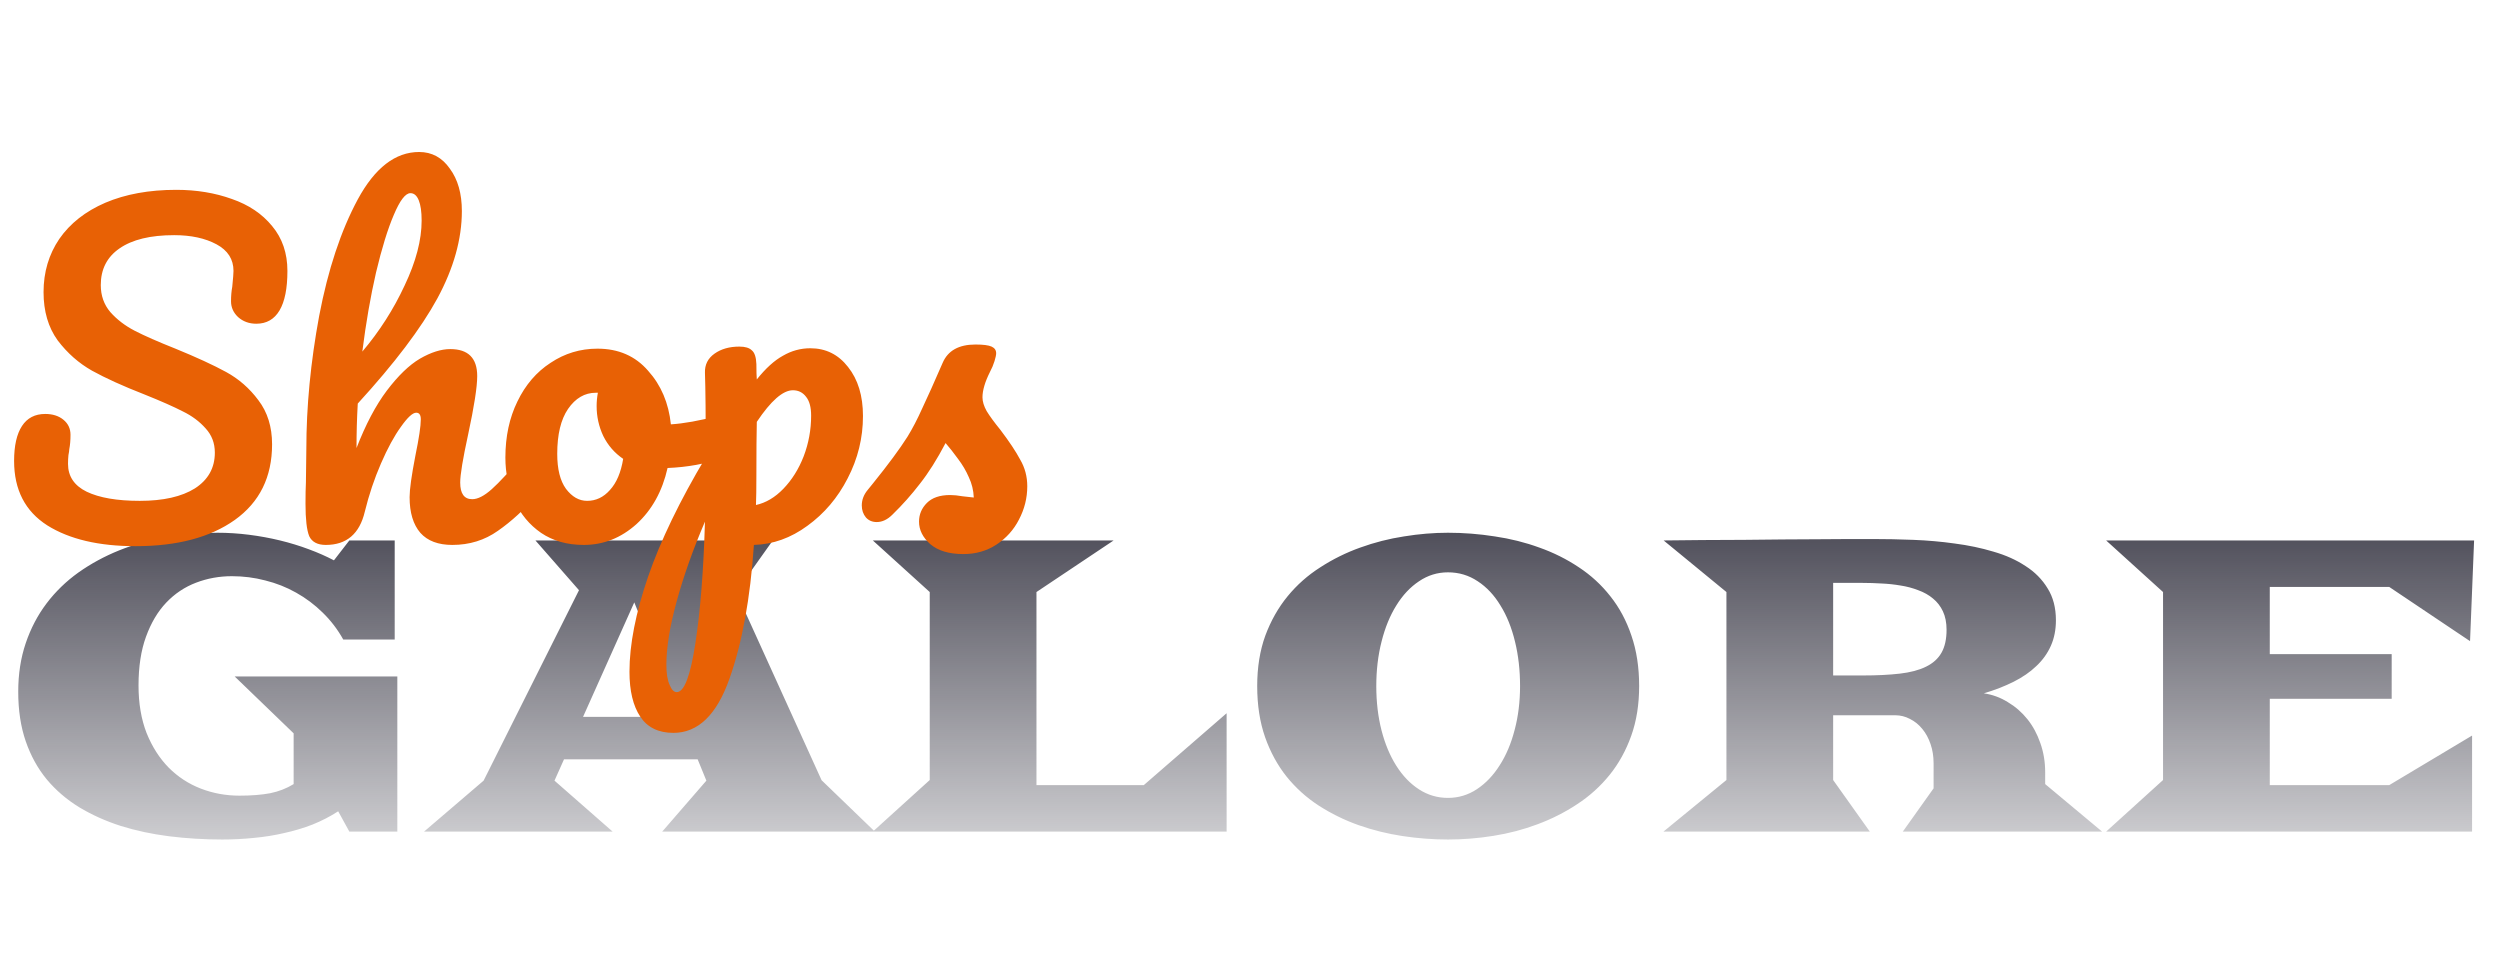 <svg width="208" height="80" viewBox="0 0 208 80" fill="none" xmlns="http://www.w3.org/2000/svg">
<path d="M1.517 57.551C1.517 56.087 1.724 54.741 2.14 53.514C2.556 52.286 3.134 51.182 3.875 50.203C4.617 49.223 5.499 48.367 6.521 47.635C7.554 46.903 8.683 46.289 9.907 45.794C11.143 45.298 12.452 44.932 13.833 44.696C15.215 44.448 16.636 44.324 18.096 44.324C18.972 44.324 19.848 44.381 20.725 44.493C21.612 44.606 22.471 44.764 23.302 44.966C24.134 45.169 24.926 45.411 25.678 45.693C26.442 45.974 27.144 46.284 27.784 46.621L29.065 44.966H32.839V53.209H28.559C28.088 52.365 27.515 51.616 26.841 50.963C26.178 50.31 25.442 49.758 24.634 49.307C23.836 48.857 22.982 48.519 22.073 48.294C21.174 48.057 20.247 47.939 19.292 47.939C18.248 47.939 17.254 48.119 16.31 48.48C15.367 48.84 14.541 49.392 13.833 50.135C13.126 50.878 12.564 51.824 12.148 52.973C11.733 54.11 11.525 55.462 11.525 57.027C11.525 58.525 11.75 59.848 12.199 60.996C12.659 62.134 13.272 63.091 14.036 63.868C14.799 64.634 15.687 65.214 16.698 65.608C17.72 66.002 18.793 66.199 19.916 66.199C20.904 66.199 21.758 66.132 22.477 65.997C23.196 65.85 23.847 65.597 24.431 65.237V61.014L19.528 56.284H33.058V69.189H29.065L28.138 67.5C27.475 67.928 26.768 68.294 26.015 68.598C25.263 68.891 24.476 69.127 23.656 69.307C22.836 69.499 21.994 69.634 21.129 69.713C20.264 69.803 19.388 69.848 18.5 69.848C16.984 69.848 15.507 69.758 14.069 69.578C12.643 69.397 11.3 69.11 10.042 68.716C8.784 68.311 7.633 67.793 6.588 67.162C5.544 66.52 4.645 65.749 3.892 64.848C3.14 63.936 2.556 62.877 2.14 61.672C1.724 60.467 1.517 59.094 1.517 57.551ZM40.236 64.95L48.172 49.105L44.549 44.966H64.296L61.247 49.257L68.357 64.916L72.788 69.189H55.097L58.77 64.95L58.045 63.176H46.925L46.133 64.95L50.969 69.189H35.282L40.236 64.95ZM56.63 59.645L52.772 50.118L48.509 59.645H56.63ZM77.354 64.899V49.257L72.62 44.966H92.653L86.234 49.257V65.321H95.164L102.055 59.341V69.189H72.62L77.354 64.899ZM104.599 57.078C104.599 55.524 104.824 54.127 105.273 52.888C105.734 51.65 106.351 50.557 107.127 49.612C107.902 48.666 108.811 47.86 109.856 47.196C110.901 46.52 112.007 45.974 113.175 45.557C114.355 45.13 115.568 44.82 116.815 44.629C118.062 44.426 119.281 44.324 120.471 44.324C121.774 44.324 123.071 44.426 124.363 44.629C125.666 44.82 126.902 45.13 128.07 45.557C129.249 45.974 130.345 46.52 131.356 47.196C132.367 47.86 133.243 48.666 133.984 49.612C134.737 50.557 135.321 51.65 135.736 52.888C136.163 54.127 136.377 55.524 136.377 57.078C136.377 58.609 136.158 59.989 135.719 61.216C135.281 62.444 134.68 63.53 133.917 64.476C133.153 65.422 132.254 66.233 131.221 66.909C130.199 67.584 129.098 68.142 127.918 68.581C126.75 69.02 125.526 69.341 124.245 69.544C122.976 69.747 121.718 69.848 120.471 69.848C119.224 69.848 117.966 69.752 116.697 69.561C115.428 69.369 114.203 69.065 113.024 68.649C111.856 68.232 110.755 67.692 109.721 67.027C108.699 66.363 107.806 65.558 107.042 64.611C106.29 63.666 105.694 62.573 105.256 61.335C104.818 60.085 104.599 58.666 104.599 57.078ZM114.507 57.078C114.507 58.407 114.653 59.64 114.945 60.777C115.237 61.903 115.647 62.883 116.175 63.716C116.703 64.55 117.332 65.203 118.062 65.676C118.792 66.149 119.595 66.385 120.471 66.385C121.347 66.385 122.15 66.143 122.88 65.659C123.611 65.175 124.24 64.516 124.768 63.682C125.307 62.849 125.722 61.869 126.014 60.743C126.318 59.606 126.469 58.384 126.469 57.078C126.469 55.76 126.329 54.527 126.048 53.379C125.767 52.218 125.363 51.216 124.835 50.372C124.318 49.516 123.689 48.846 122.948 48.362C122.207 47.866 121.381 47.618 120.471 47.618C119.595 47.618 118.792 47.866 118.062 48.362C117.332 48.846 116.703 49.516 116.175 50.372C115.647 51.216 115.237 52.218 114.945 53.379C114.653 54.527 114.507 55.76 114.507 57.078ZM143.639 64.899V49.257L138.415 44.966C139.471 44.955 140.566 44.944 141.701 44.932C142.835 44.921 143.964 44.916 145.088 44.916C146.211 44.904 147.306 44.893 148.373 44.882C149.44 44.87 150.44 44.865 151.372 44.865C152.316 44.854 153.17 44.848 153.933 44.848C154.697 44.848 155.332 44.848 155.837 44.848C156.904 44.848 158.022 44.87 159.19 44.916C160.359 44.961 161.504 45.062 162.627 45.22C163.762 45.366 164.835 45.591 165.846 45.895C166.868 46.188 167.761 46.588 168.525 47.095C169.3 47.59 169.912 48.209 170.361 48.953C170.822 49.685 171.052 50.569 171.052 51.605C171.052 52.393 170.912 53.102 170.631 53.733C170.35 54.364 169.946 54.927 169.418 55.422C168.901 55.918 168.272 56.351 167.531 56.723C166.789 57.095 165.964 57.416 165.054 57.686C165.761 57.787 166.424 58.029 167.042 58.412C167.671 58.784 168.216 59.257 168.676 59.831C169.137 60.406 169.496 61.07 169.755 61.824C170.024 62.579 170.159 63.39 170.159 64.257V65.237L174.894 69.189H158.314L160.875 65.591V63.514C160.875 62.928 160.791 62.393 160.622 61.909C160.454 61.413 160.224 60.991 159.932 60.642C159.64 60.282 159.297 60.006 158.904 59.814C158.522 59.612 158.118 59.51 157.691 59.51H152.518V64.899L155.568 69.189H138.399L143.639 64.899ZM154.978 56.199C156.157 56.199 157.185 56.149 158.061 56.047C158.938 55.946 159.662 55.755 160.235 55.473C160.819 55.191 161.251 54.803 161.532 54.307C161.813 53.812 161.954 53.176 161.954 52.399C161.954 51.802 161.852 51.289 161.65 50.861C161.448 50.434 161.173 50.079 160.825 49.797C160.476 49.504 160.066 49.274 159.595 49.105C159.134 48.925 158.645 48.795 158.129 48.716C157.612 48.626 157.084 48.57 156.545 48.547C156.006 48.514 155.484 48.497 154.978 48.497H152.518V56.199H154.978ZM179.965 64.899V49.257L175.231 44.966H205.845L205.508 53.345L198.786 48.834H188.845V54.426H198.988V58.142H188.845V65.321H198.786L205.677 61.199V69.189H175.231L179.965 64.899Z" fill="url(#paint0_linear_143_243)"/>
<path d="M11.284 45.442C8.224 45.442 5.774 44.865 3.934 43.712C2.094 42.536 1.173 40.749 1.173 38.35C1.173 37.082 1.392 36.113 1.829 35.444C2.266 34.775 2.91 34.441 3.761 34.441C4.382 34.441 4.889 34.602 5.28 34.925C5.671 35.248 5.866 35.663 5.866 36.171C5.866 36.632 5.832 37.035 5.763 37.381C5.763 37.474 5.74 37.635 5.694 37.866C5.671 38.096 5.659 38.339 5.659 38.592C5.659 39.63 6.177 40.403 7.212 40.91C8.27 41.417 9.743 41.671 11.629 41.671C13.584 41.671 15.114 41.325 16.218 40.633C17.323 39.918 17.875 38.927 17.875 37.658C17.875 36.874 17.622 36.205 17.116 35.652C16.609 35.075 15.977 34.602 15.218 34.233C14.459 33.841 13.389 33.368 12.008 32.815C10.237 32.123 8.788 31.466 7.661 30.843C6.556 30.22 5.602 29.379 4.797 28.318C4.014 27.234 3.623 25.896 3.623 24.305C3.623 22.644 4.06 21.168 4.935 19.877C5.832 18.585 7.109 17.582 8.765 16.867C10.444 16.152 12.411 15.794 14.665 15.794C16.345 15.794 17.886 16.048 19.29 16.555C20.693 17.04 21.808 17.789 22.637 18.804C23.488 19.819 23.913 21.064 23.913 22.54C23.913 23.993 23.695 25.089 23.258 25.827C22.821 26.565 22.177 26.934 21.325 26.934C20.727 26.934 20.221 26.749 19.807 26.38C19.416 26.011 19.221 25.573 19.221 25.066C19.221 24.628 19.255 24.224 19.324 23.855C19.393 23.163 19.427 22.725 19.427 22.54C19.427 21.572 18.956 20.834 18.013 20.326C17.07 19.819 15.896 19.565 14.493 19.565C12.515 19.565 10.996 19.934 9.938 20.672C8.903 21.387 8.385 22.402 8.385 23.717C8.385 24.593 8.65 25.343 9.179 25.965C9.731 26.588 10.41 27.107 11.215 27.522C12.02 27.937 13.147 28.433 14.597 29.009C16.345 29.724 17.748 30.37 18.806 30.947C19.865 31.523 20.762 32.308 21.498 33.299C22.257 34.291 22.637 35.513 22.637 36.966C22.637 39.688 21.601 41.786 19.531 43.263C17.484 44.715 14.735 45.442 11.284 45.442ZM44.397 37.451C44.696 37.451 44.926 37.589 45.087 37.866C45.271 38.142 45.363 38.523 45.363 39.007C45.363 39.93 45.144 40.645 44.707 41.152C43.649 42.375 42.556 43.378 41.429 44.162C40.325 44.946 39.059 45.338 37.633 45.338C36.46 45.338 35.574 45.004 34.976 44.335C34.378 43.643 34.079 42.651 34.079 41.36C34.079 40.714 34.24 39.561 34.562 37.9C34.861 36.447 35.011 35.444 35.011 34.891C35.011 34.522 34.884 34.337 34.631 34.337C34.332 34.337 33.907 34.729 33.354 35.513C32.802 36.274 32.25 37.289 31.698 38.558C31.146 39.826 30.697 41.164 30.352 42.571C29.915 44.416 28.834 45.338 27.109 45.338C26.419 45.338 25.958 45.096 25.728 44.612C25.521 44.104 25.418 43.205 25.418 41.913C25.418 41.175 25.429 40.587 25.452 40.149L25.487 37.381C25.487 33.83 25.843 30.128 26.556 26.277C27.293 22.425 28.362 19.196 29.766 16.59C31.192 13.961 32.894 12.646 34.873 12.646C35.931 12.646 36.782 13.108 37.426 14.03C38.093 14.93 38.427 16.106 38.427 17.559C38.427 19.888 37.748 22.31 36.391 24.824C35.034 27.314 32.825 30.232 29.766 33.576C29.697 34.775 29.662 36.009 29.662 37.278C30.421 35.317 31.261 33.726 32.181 32.504C33.124 31.258 34.044 30.37 34.942 29.84C35.862 29.309 36.702 29.044 37.461 29.044C38.956 29.044 39.704 29.794 39.704 31.293C39.704 32.192 39.451 33.818 38.944 36.171C38.507 38.177 38.289 39.503 38.289 40.149C38.289 41.072 38.622 41.533 39.29 41.533C39.75 41.533 40.29 41.256 40.911 40.703C41.556 40.126 42.407 39.203 43.465 37.935C43.741 37.612 44.051 37.451 44.397 37.451ZM34.148 16.071C33.734 16.071 33.274 16.671 32.768 17.87C32.262 19.046 31.767 20.649 31.284 22.679C30.824 24.685 30.444 26.876 30.145 29.252C31.572 27.568 32.745 25.735 33.665 23.751C34.608 21.768 35.08 19.969 35.08 18.354C35.08 17.616 34.999 17.051 34.838 16.659C34.677 16.267 34.447 16.071 34.148 16.071ZM60.165 34.545C60.464 34.545 60.694 34.695 60.855 34.994C61.016 35.294 61.096 35.675 61.096 36.136C61.096 37.243 60.763 37.9 60.096 38.108C58.715 38.592 57.197 38.869 55.541 38.938C55.104 40.876 54.241 42.432 52.953 43.608C51.664 44.762 50.204 45.338 48.57 45.338C47.19 45.338 46.005 45.004 45.016 44.335C44.05 43.666 43.314 42.778 42.808 41.671C42.301 40.564 42.048 39.365 42.048 38.073C42.048 36.321 42.382 34.764 43.049 33.403C43.716 32.019 44.636 30.947 45.81 30.186C46.983 29.402 48.283 29.009 49.709 29.009C51.457 29.009 52.861 29.621 53.919 30.843C55 32.042 55.633 33.53 55.817 35.306C56.898 35.237 58.186 35.006 59.681 34.614C59.865 34.568 60.027 34.545 60.165 34.545ZM48.846 41.671C49.583 41.671 50.215 41.371 50.744 40.772C51.296 40.172 51.664 39.307 51.848 38.177C51.135 37.693 50.583 37.059 50.192 36.274C49.824 35.49 49.64 34.66 49.64 33.784C49.64 33.415 49.675 33.046 49.743 32.677H49.571C48.651 32.677 47.88 33.126 47.259 34.026C46.661 34.902 46.362 36.148 46.362 37.762C46.362 39.03 46.603 39.999 47.087 40.668C47.593 41.337 48.179 41.671 48.846 41.671ZM71.799 34.614C71.799 36.436 71.374 38.166 70.523 39.803C69.695 41.417 68.579 42.732 67.175 43.747C65.795 44.762 64.311 45.292 62.724 45.338C62.425 49.789 61.746 53.502 60.688 56.478C59.63 59.476 58.077 60.975 56.029 60.975C54.787 60.975 53.867 60.525 53.269 59.626C52.671 58.726 52.372 57.481 52.372 55.889C52.372 53.629 52.889 50.989 53.925 47.967C54.96 44.969 56.559 41.66 58.721 38.039C58.721 34.672 58.698 32.331 58.652 31.016C58.629 30.347 58.894 29.817 59.446 29.425C59.998 29.033 60.688 28.837 61.516 28.837C61.999 28.837 62.344 28.94 62.551 29.148C62.782 29.332 62.908 29.713 62.931 30.29C62.931 30.866 62.943 31.293 62.966 31.57C63.702 30.647 64.426 29.99 65.14 29.598C65.853 29.183 66.612 28.975 67.417 28.975C68.705 28.975 69.752 29.494 70.557 30.532C71.385 31.57 71.799 32.93 71.799 34.614ZM62.897 42.017C63.725 41.833 64.484 41.383 65.174 40.668C65.887 39.93 66.451 39.03 66.865 37.969C67.279 36.886 67.486 35.755 67.486 34.579C67.486 33.887 67.348 33.368 67.072 33.023C66.796 32.654 66.428 32.469 65.968 32.469C65.14 32.469 64.139 33.345 62.966 35.098C62.943 36.113 62.931 37.6 62.931 39.561C62.931 40.622 62.92 41.441 62.897 42.017ZM56.306 57.585C56.927 57.585 57.444 56.224 57.859 53.502C58.273 50.804 58.537 47.437 58.652 43.401C57.663 45.707 56.881 47.91 56.306 50.008C55.73 52.107 55.443 53.871 55.443 55.301C55.443 56.039 55.535 56.605 55.719 56.997C55.88 57.389 56.075 57.585 56.306 57.585ZM80.155 46.099C78.959 46.099 78.039 45.822 77.394 45.269C76.773 44.715 76.463 44.093 76.463 43.401C76.463 42.801 76.681 42.282 77.118 41.844C77.556 41.406 78.2 41.187 79.051 41.187C79.35 41.187 79.695 41.221 80.086 41.291C80.5 41.337 80.811 41.371 81.018 41.394C80.995 40.795 80.857 40.23 80.604 39.699C80.374 39.169 80.075 38.661 79.707 38.177C79.338 37.67 78.993 37.231 78.671 36.862C77.958 38.223 77.245 39.353 76.532 40.253C75.842 41.152 75.083 42.006 74.254 42.813C73.84 43.228 73.403 43.435 72.943 43.435C72.575 43.435 72.276 43.309 72.046 43.055C71.816 42.778 71.701 42.444 71.701 42.052C71.701 41.59 71.862 41.164 72.184 40.772L72.633 40.218C73.898 38.65 74.853 37.358 75.497 36.344C75.911 35.675 76.325 34.879 76.739 33.957C77.176 33.034 77.74 31.777 78.43 30.186C78.867 29.171 79.775 28.664 81.156 28.664C81.8 28.664 82.249 28.721 82.502 28.837C82.755 28.952 82.881 29.136 82.881 29.39C82.881 29.529 82.835 29.748 82.743 30.047C82.651 30.347 82.525 30.647 82.364 30.947C81.95 31.777 81.742 32.48 81.742 33.057C81.742 33.403 81.857 33.784 82.088 34.199C82.341 34.614 82.72 35.133 83.226 35.755C83.962 36.724 84.514 37.554 84.883 38.246C85.274 38.915 85.469 39.653 85.469 40.46C85.469 41.429 85.239 42.352 84.779 43.228C84.342 44.081 83.721 44.773 82.916 45.304C82.111 45.834 81.19 46.099 80.155 46.099Z" fill="#E86105"/>
<defs>
<linearGradient id="paint0_linear_143_243" x1="104" y1="36.757" x2="104" y2="80" gradientUnits="userSpaceOnUse">
<stop stop-color="#2B2A38"/>
<stop offset="1" stop-color="#2B2A38" stop-opacity="0"/>
</linearGradient>
</defs>
</svg>
